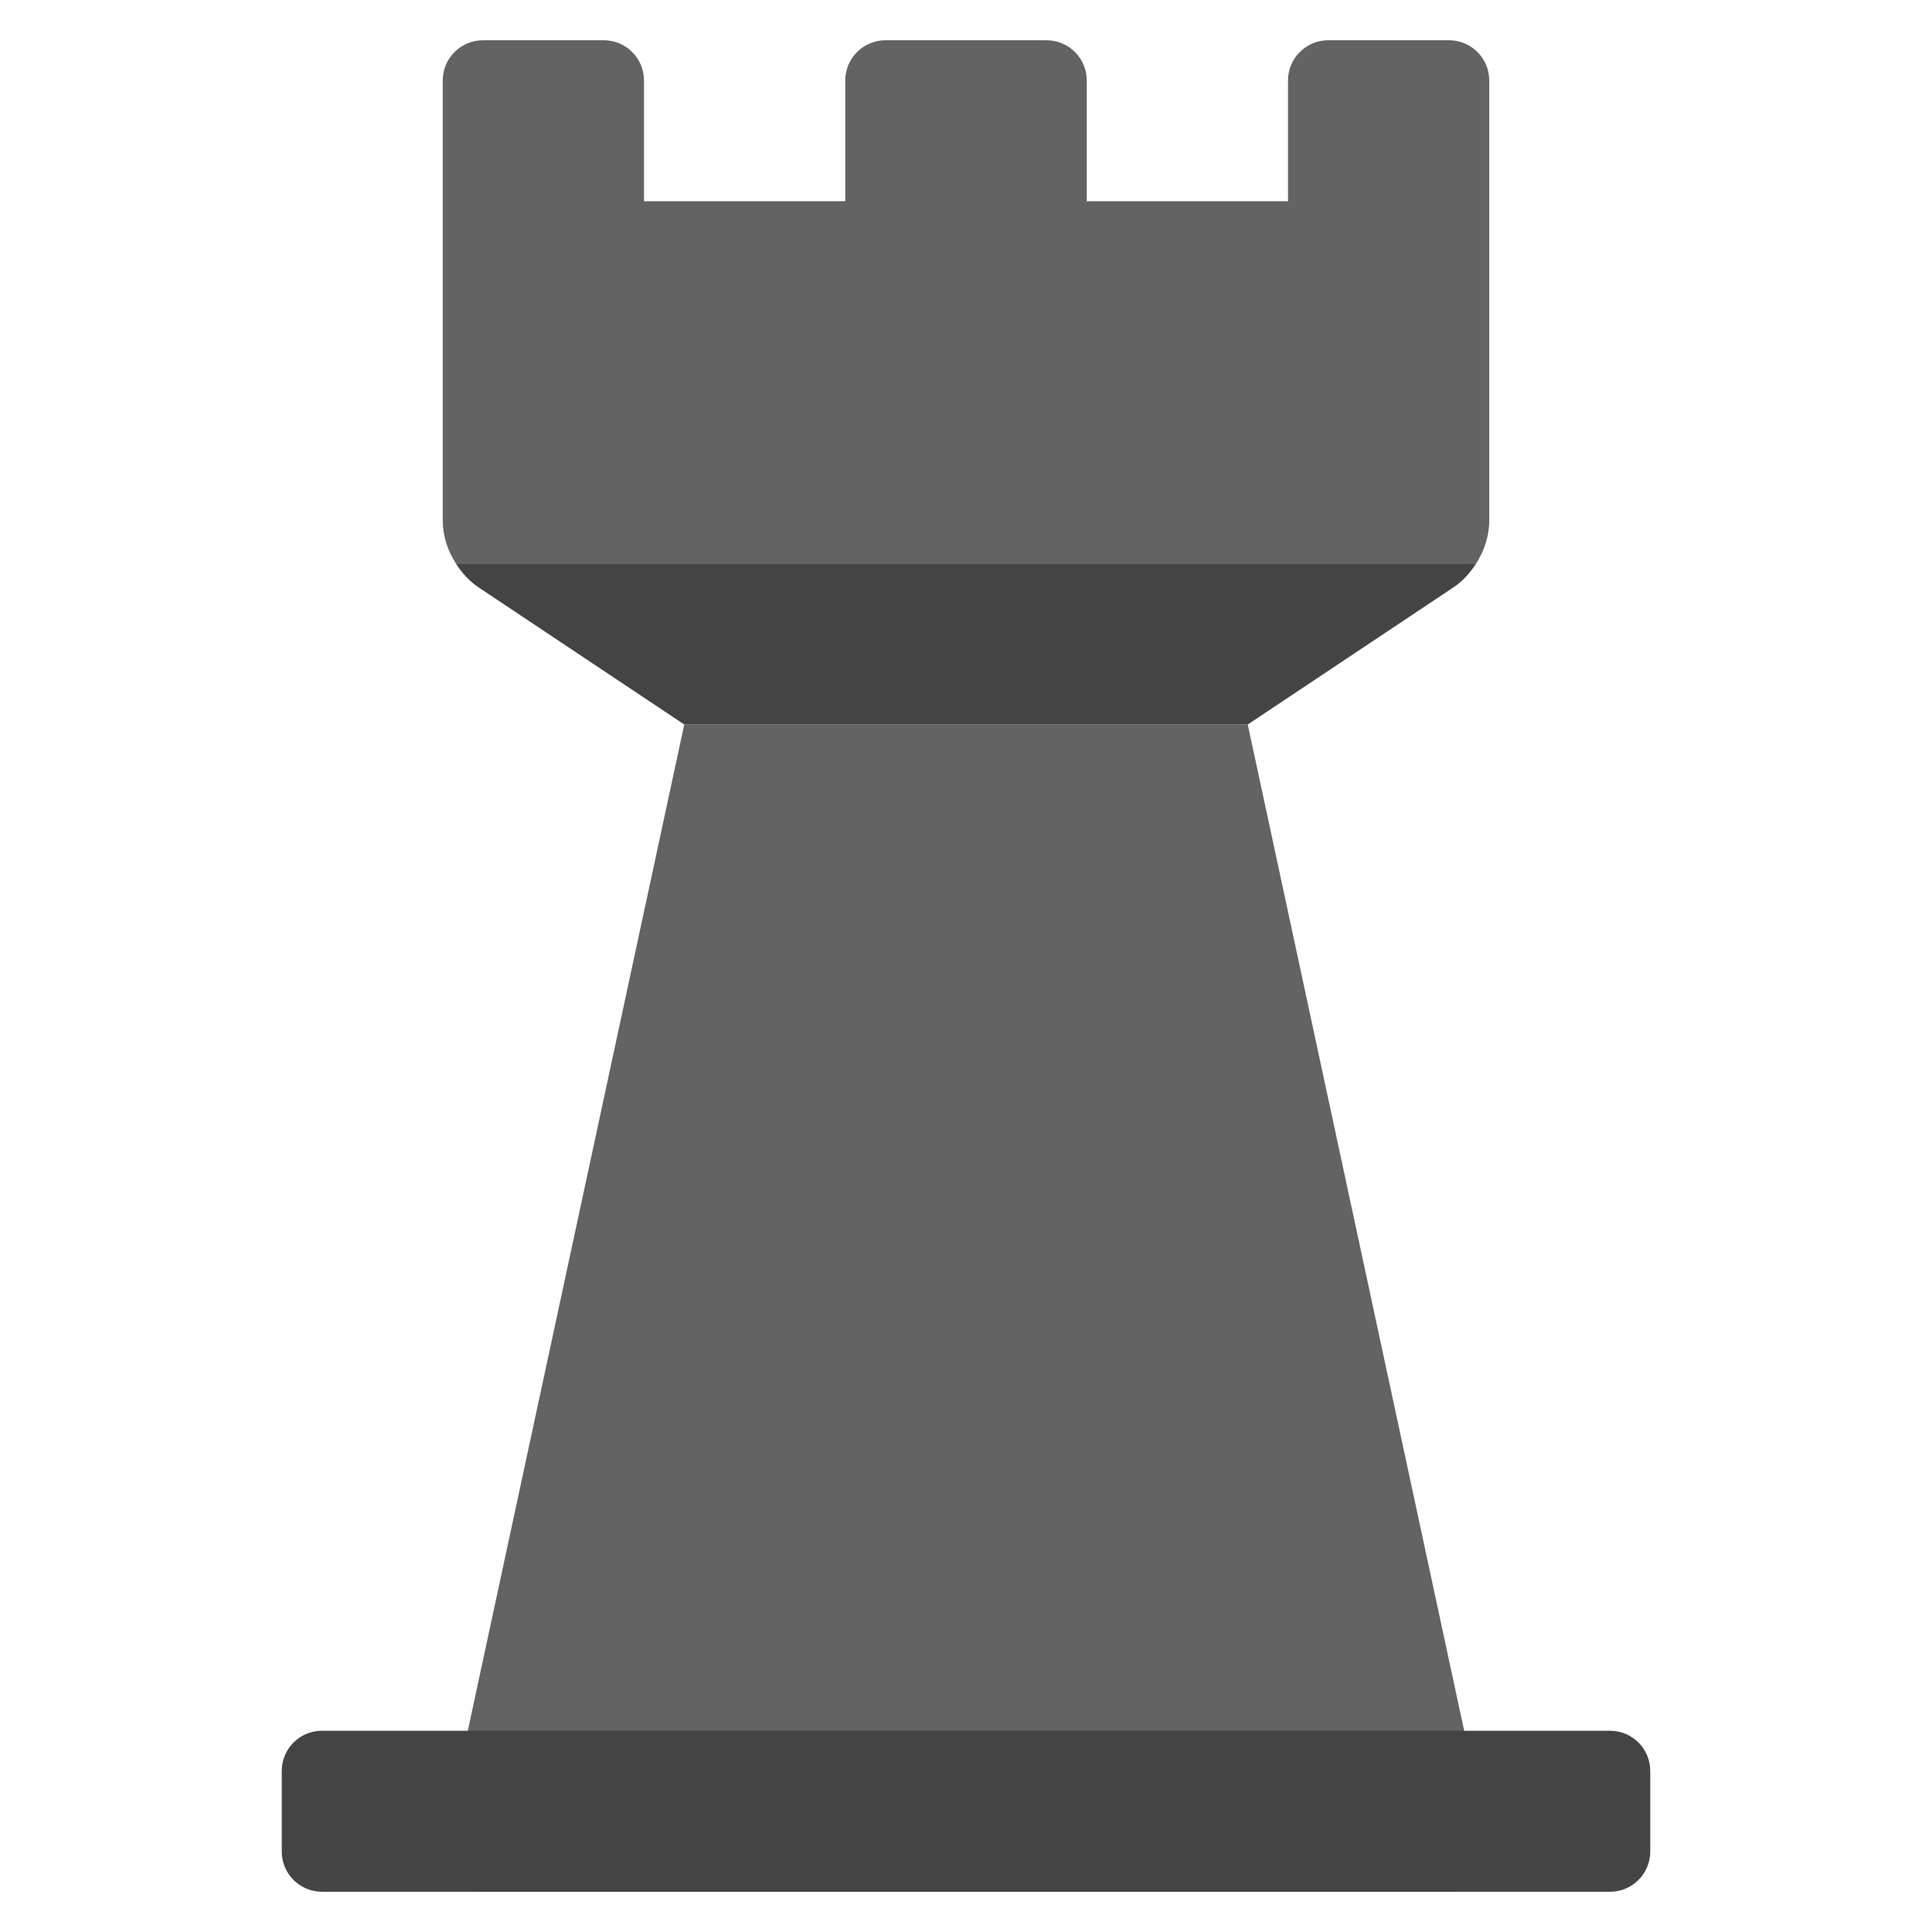 <?xml version="1.0" encoding="utf-8"?>
<!-- Generator: Adobe Illustrator 19.2.0, SVG Export Plug-In . SVG Version: 6.00 Build 0)  -->
<!DOCTYPE svg PUBLIC "-//W3C//DTD SVG 1.1//EN" "http://www.w3.org/Graphics/SVG/1.1/DTD/svg11.dtd">
<svg version="1.1" id="Layer_1" xmlns="http://www.w3.org/2000/svg" xmlns:xlink="http://www.w3.org/1999/xlink" x="0px" y="0px"
	 width="48px" height="48px" viewBox="0 0 48 48" enable-background="new 0 0 48 48" xml:space="preserve">
<path fill="#636363" d="M37,12.93V2c0-0.552-0.448-1-1-1h-3c-0.552,0-1,0.448-1,1v3h-5V2c0-0.552-0.448-1-1-1h-4
	c-0.552,0-1,0.448-1,1v3h-5V2c0-0.552-0.448-1-1-1h-3c-0.552,0-1,0.448-1,1v10.93
	c0,0.388,0.123,0.753,0.326,1.07h25.348C36.877,13.683,37,13.317,37,12.93z"/>
<path fill="#636363" d="M11.022,45.79c-0.063,0.296,0.01,0.604,0.2,0.839C11.412,46.863,11.698,47,12,47h24
	c0.302,0,0.588-0.137,0.777-0.371c0.19-0.235,0.264-0.543,0.2-0.839L31,18H17L11.022,45.79z"/>
<path fill="#444444" d="M36.674,14H11.326c0.147,0.23,0.331,0.438,0.565,0.594L17,18h14l5.109-3.406
	C36.343,14.438,36.527,14.23,36.674,14z"/>
<path fill="#444444" d="M40,43H8c-0.553,0-1,0.447-1,1v2c0,0.553,0.447,1,1,1h32c0.553,0,1-0.447,1-1v-2
	C41,43.447,40.553,43,40,43z"/>
</svg>
